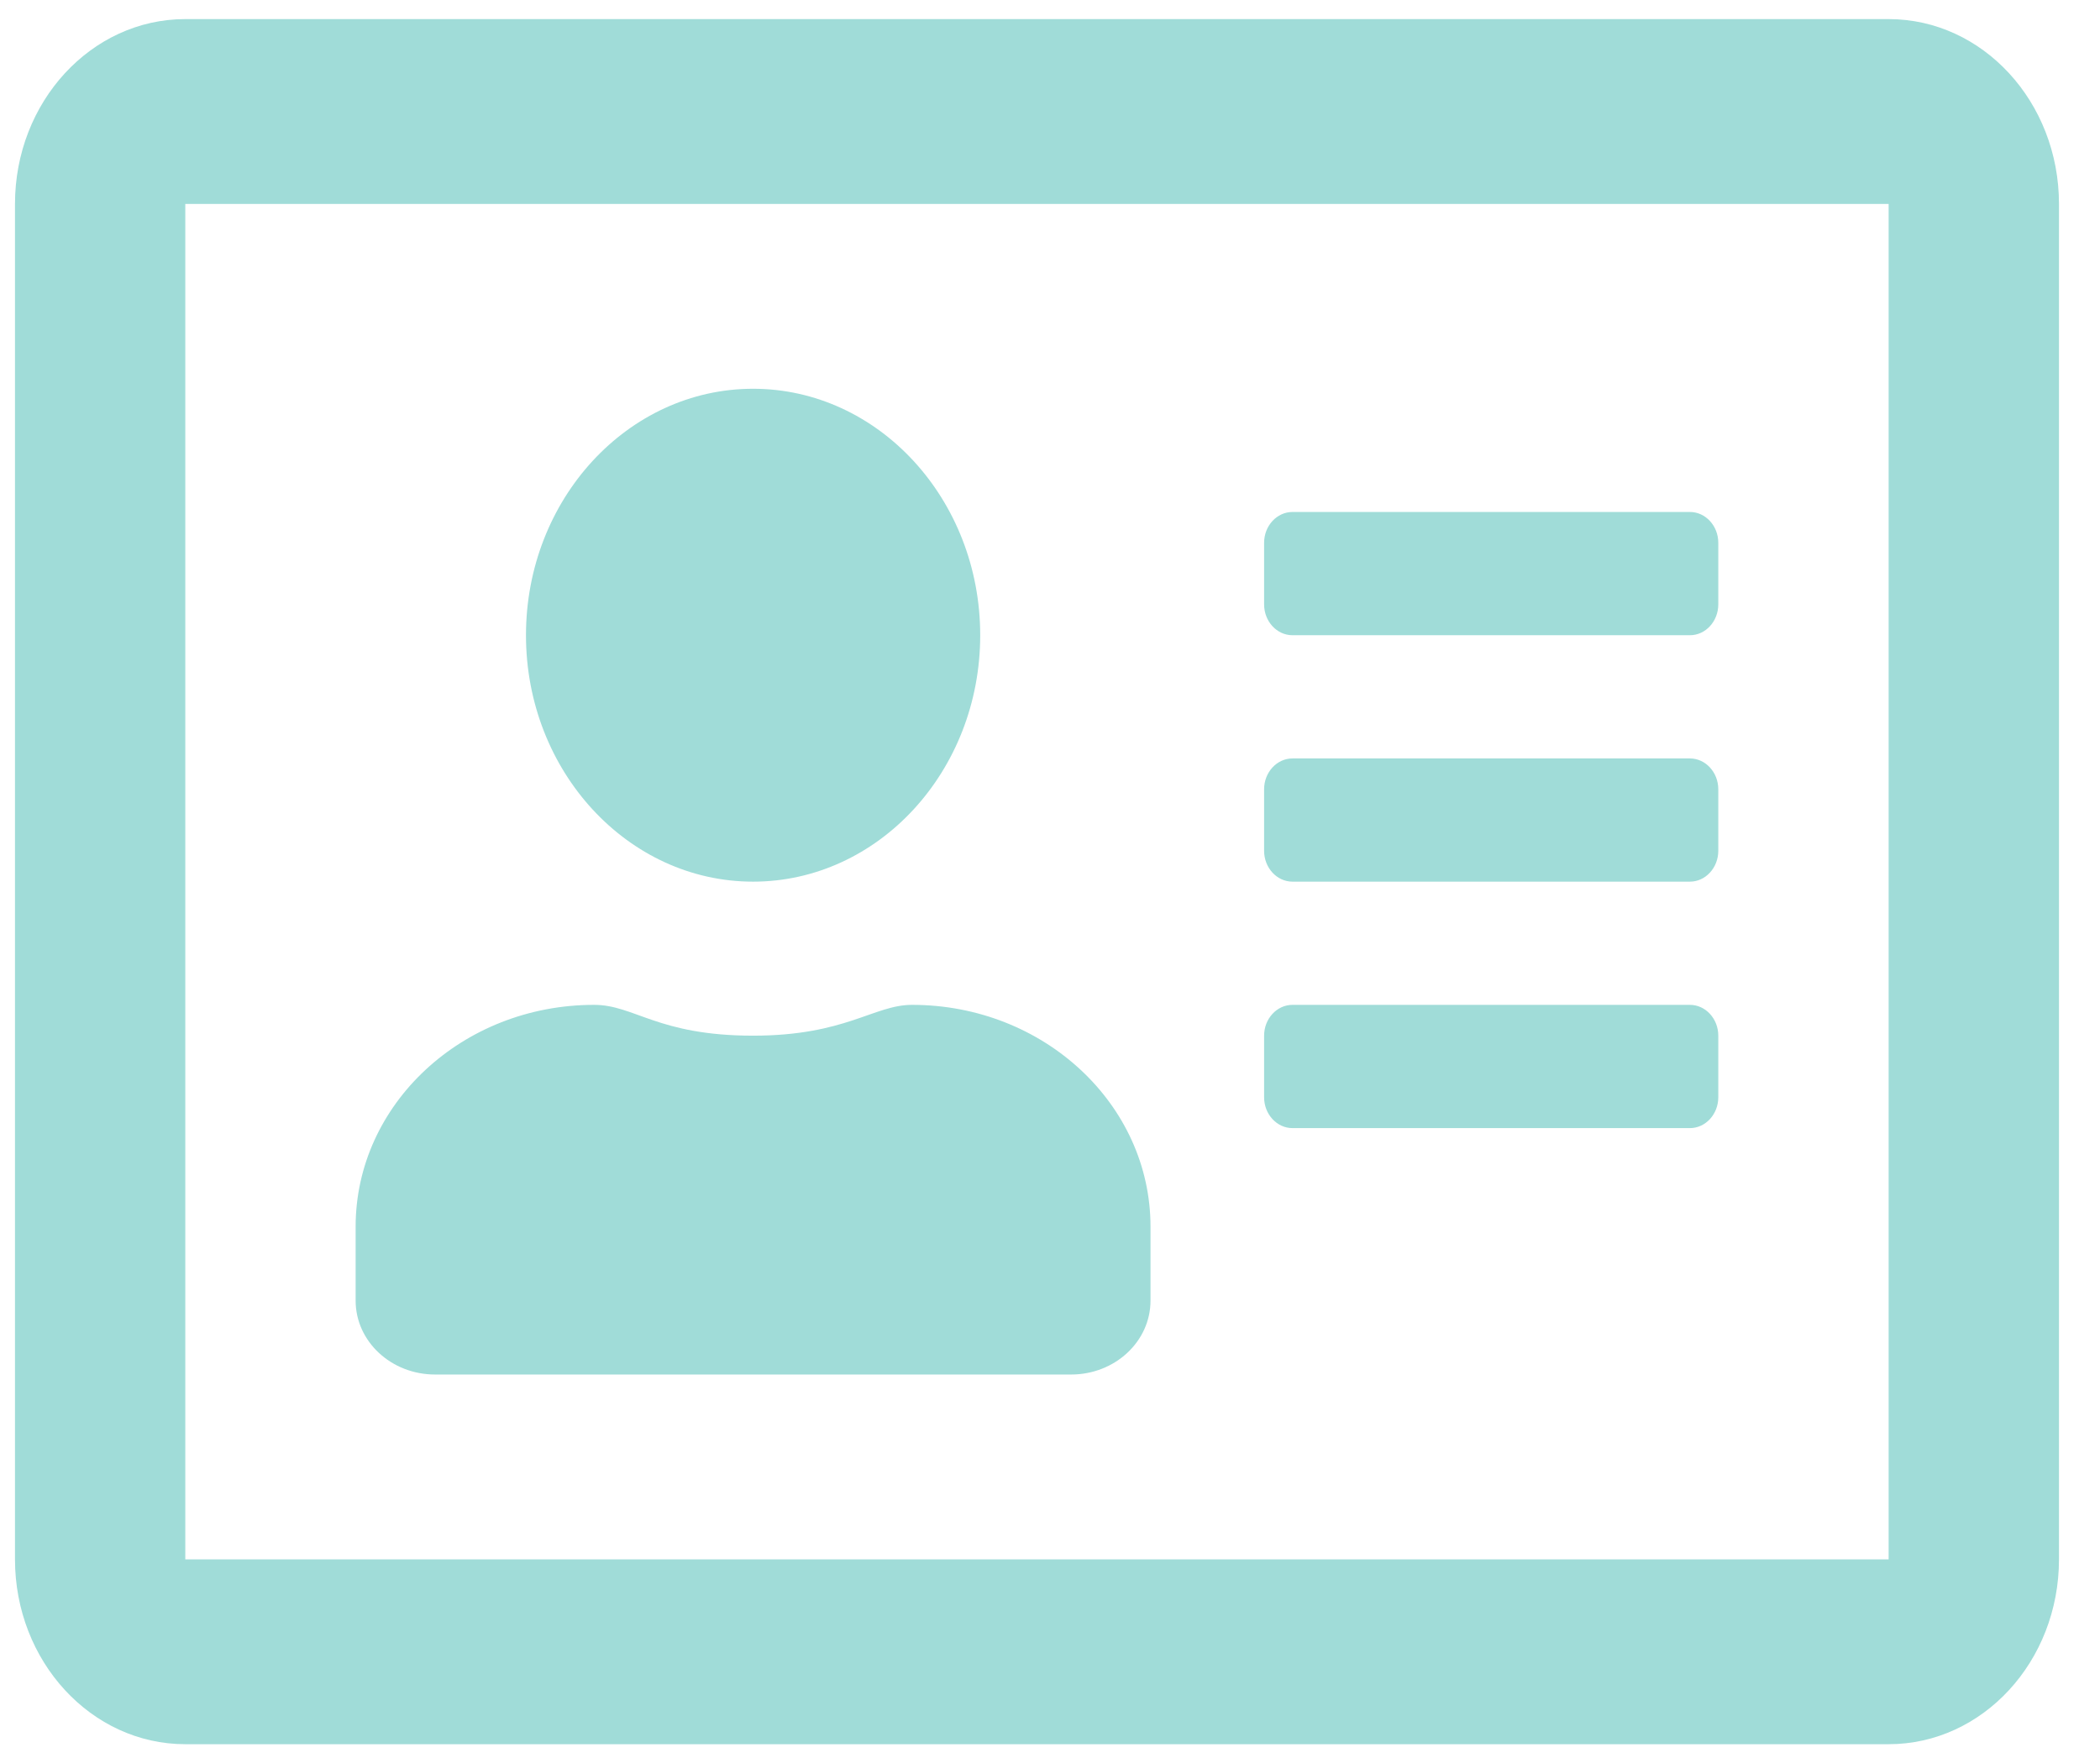 <svg width="43" height="36" viewBox="0 0 43 36" fill="none" xmlns="http://www.w3.org/2000/svg">
<path d="M38.672 0.391H3.794C1.869 0.391 0.307 2.087 0.307 4.176V31.932C0.307 34.021 1.869 35.717 3.794 35.717H38.672C40.598 35.717 42.16 34.021 42.16 31.932V4.176C42.16 2.087 40.598 0.391 38.672 0.391ZM38.672 31.932H3.794V4.176H38.672V31.932ZM15.42 18.054C17.985 18.054 20.071 15.791 20.071 13.008C20.071 10.224 17.985 7.961 15.42 7.961C12.855 7.961 10.77 10.224 10.77 13.008C10.77 15.791 12.855 18.054 15.42 18.054ZM8.91 28.147H21.931C22.832 28.147 23.558 27.469 23.558 26.633V25.119C23.558 22.612 21.371 20.577 18.676 20.577C17.891 20.577 17.317 21.208 15.42 21.208C13.466 21.208 12.993 20.577 12.165 20.577C9.469 20.577 7.282 22.612 7.282 25.119V26.633C7.282 27.469 8.009 28.147 8.91 28.147ZM26.465 23.101H34.603C34.923 23.101 35.184 22.817 35.184 22.47V21.208C35.184 20.861 34.923 20.577 34.603 20.577H26.465C26.145 20.577 25.884 20.861 25.884 21.208V22.47C25.884 22.817 26.145 23.101 26.465 23.101ZM26.465 18.054H34.603C34.923 18.054 35.184 17.77 35.184 17.423V16.162C35.184 15.815 34.923 15.531 34.603 15.531H26.465C26.145 15.531 25.884 15.815 25.884 16.162V17.423C25.884 17.77 26.145 18.054 26.465 18.054ZM26.465 13.008H34.603C34.923 13.008 35.184 12.724 35.184 12.377V11.115C35.184 10.768 34.923 10.484 34.603 10.484H26.465C26.145 10.484 25.884 10.768 25.884 11.115V12.377C25.884 12.724 26.145 13.008 26.465 13.008Z" fill="#A0DCD8"/>
</svg>

